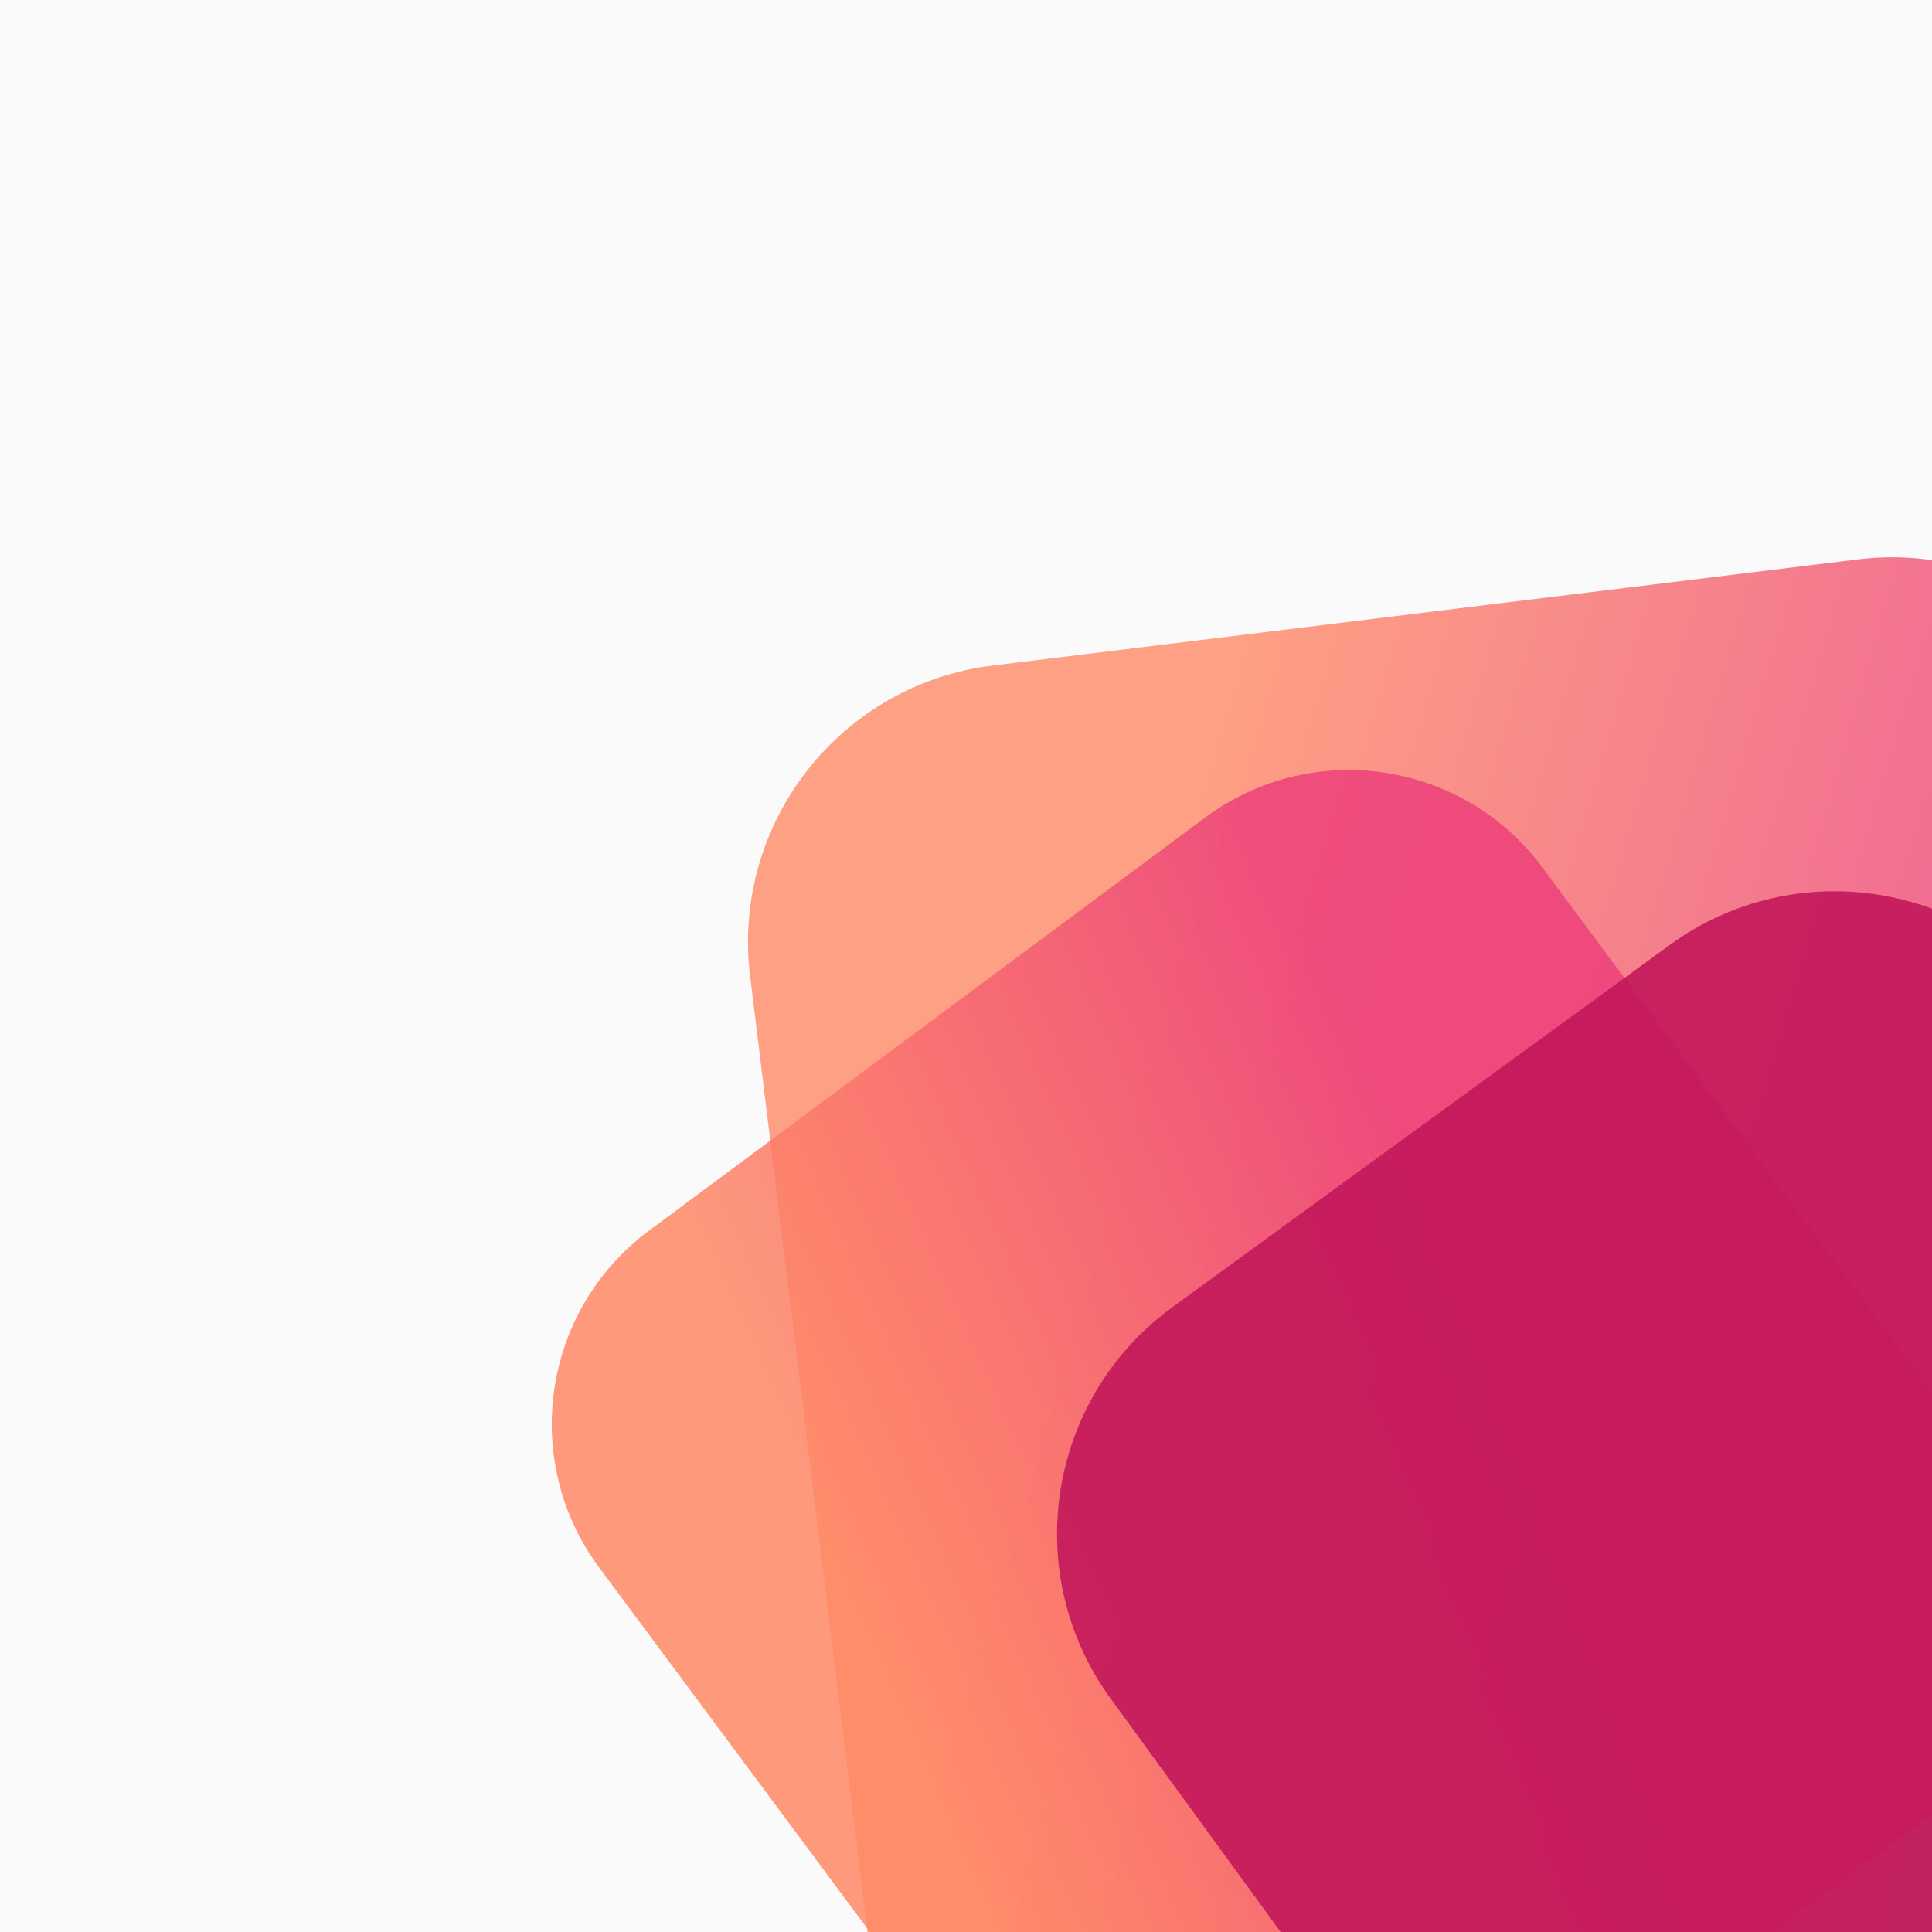 <svg xmlns="http://www.w3.org/2000/svg" style="isolation:isolate" viewBox="0 0 600 600" width="800" height="800"><rect x="0" y="0" width="600" height="600" fill="#333333" stroke="none"/><defs><clipPath id="a"><path d="M0 0h600v600H0z"/></clipPath></defs><g clip-path="url(#a)"><path fill="#fafafa" d="M0 0h600v600H0z"/><clipPath id="b"><path fill="#FFF" d="M0 0h600v600H0z"/></clipPath><g clip-path="url(#b)"><path fill="#FAFAFA" d="M0 0h600v600H0z"/><g opacity=".8"><linearGradient id="c" x1="-.443" y1=".242" x2=".95" y2=".741" gradientTransform="matrix(492.004 0 0 615.269 232.298 173.066)" gradientUnits="userSpaceOnUse"><stop offset="43.043%" stop-color="#ff8a65"/><stop offset="79.565%" stop-color="#ec407a"/><stop offset="97.391%" stop-color="#21b4b7"/></linearGradient><path d="M283.156 712.325L232.95 303.121c-5.817-47.408 27.95-90.619 75.357-96.436l268.702-32.967c47.408-5.817 90.619 27.95 96.436 75.357l50.206 409.205c5.816 47.408-27.95 90.619-75.358 96.436l-268.702 32.967c-47.407 5.817-90.619-27.95-96.435-75.358z" fill="url(#c)"/></g><g opacity=".85"><linearGradient id="d" x1="-.208" y1=".822" x2=".675" y2=".424" gradientTransform="matrix(461.537 0 0 465.303 171.353 239.138)" gradientUnits="userSpaceOnUse"><stop offset="49.13%" stop-color="#ff8a65"/><stop offset="97.826%" stop-color="#ec407a"/></linearGradient><path d="M478.936 269.319l139.213 187.42c24.611 33.133 17.692 80.013-15.441 104.624L429.931 689.701c-33.133 24.61-80.014 17.691-104.625-15.442L186.093 486.84c-24.611-33.133-17.692-80.014 15.441-104.625l172.777-128.337c33.133-24.611 80.014-17.692 104.625 15.441z" fill="url(#d)"/></g><path d="M640.095 312.563l128.6 176.553c28.271 38.812 19.712 93.274-19.1 121.545L595.087 723.204c-38.812 28.271-93.275 19.712-121.545-19.1L344.941 527.551c-28.27-38.812-19.712-93.275 19.1-121.545L518.55 293.463c38.812-28.271 93.274-19.713 121.545 19.1z" fill="#C2185B" opacity=".9"/></g></g></svg>